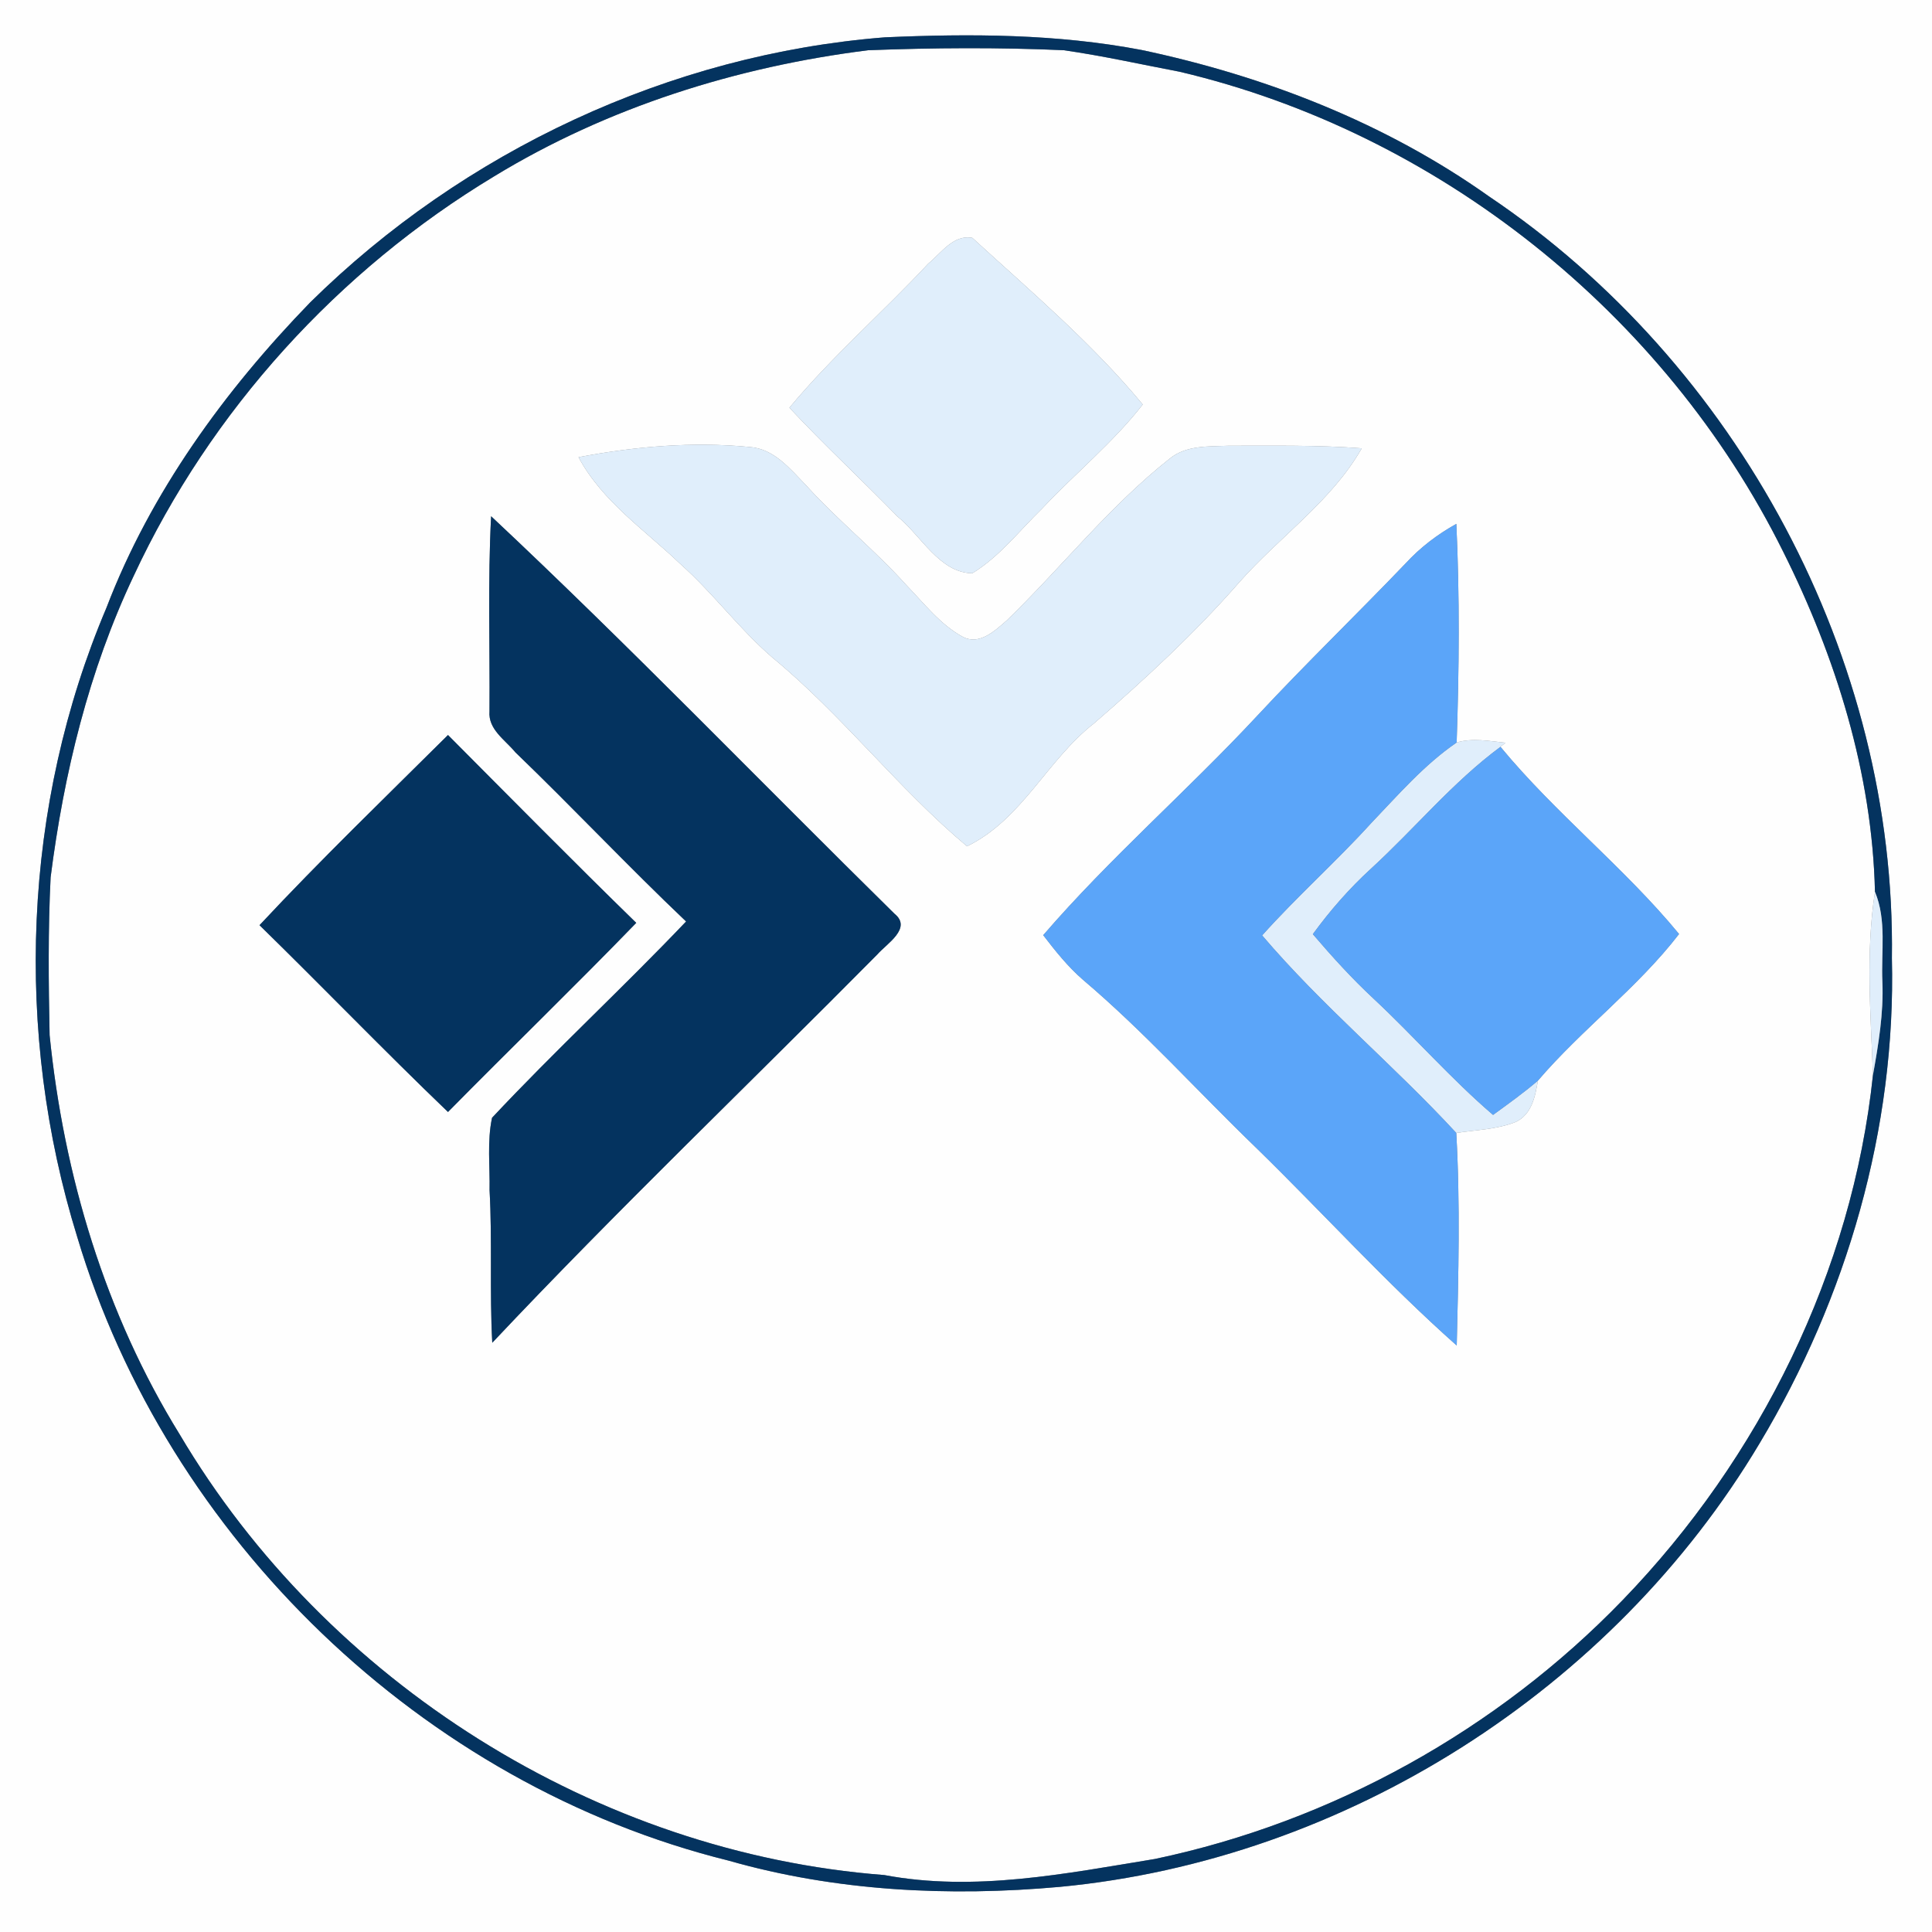 <?xml version="1.0" encoding="UTF-8" ?>
<!DOCTYPE svg PUBLIC "-//W3C//DTD SVG 1.1//EN" "http://www.w3.org/Graphics/SVG/1.1/DTD/svg11.dtd">
<svg width="250pt" height="250pt" viewBox="0 0 250 250" version="1.1" xmlns="http://www.w3.org/2000/svg">
<rect x="0" y="0" width="250" height="250" fill="#808080" stroke="none"/>
<g id="#fefefeff">
<path fill="#fefefe" opacity="1.00" d=" M 0.00 0.00 L 250.00 0.00 L 250.00 250.00 L 0.00 250.00 L 0.00 0.00 M 114.50 4.83 C 86.68 7.02 59.97 19.57 40.14 39.13 C 29.07 50.54 19.49 63.71 13.78 78.63 C 2.93 104.18 1.79 133.61 10.00 160.08 C 21.65 199.08 54.72 230.96 94.27 240.76 C 108.15 244.73 122.82 245.45 137.14 244.16 C 174.11 240.65 208.69 218.64 227.70 186.75 C 238.97 167.95 245.36 145.99 244.81 124.00 C 245.38 85.16 224.81 47.02 192.67 25.41 C 179.29 15.91 163.71 9.85 147.73 6.47 C 136.78 4.38 125.59 4.34 114.50 4.83 Z" />
<path fill="#fefefe" opacity="1.00" d=" M 112.34 6.50 C 120.77 6.18 129.23 6.12 137.66 6.50 C 142.68 7.22 147.64 8.33 152.63 9.28 C 186.09 17.16 215.43 40.56 230.72 71.34 C 237.55 84.98 242.27 100.07 242.62 115.40 C 241.40 123.27 242.07 131.21 242.36 139.11 C 239.68 164.51 227.71 188.69 210.00 207.02 C 193.74 223.87 172.37 235.73 149.45 240.55 C 137.91 242.44 126.10 244.83 114.42 242.63 C 77.20 239.77 42.23 217.69 23.25 185.61 C 13.62 170.03 8.25 152.09 6.42 133.95 C 6.28 127.14 6.21 120.33 6.55 113.52 C 8.26 100.10 11.49 86.77 17.31 74.50 C 27.24 53.15 43.78 34.97 63.94 22.82 C 78.61 13.88 95.34 8.63 112.34 6.50 M 120.11 34.12 C 114.23 40.43 107.67 46.11 102.15 52.76 C 106.67 57.61 111.54 62.11 116.15 66.85 C 119.21 69.33 121.58 74.12 125.82 74.18 C 129.35 72.02 131.90 68.68 134.83 65.83 C 139.11 61.27 144.01 57.30 147.87 52.34 C 141.28 44.38 133.40 37.72 125.82 30.78 C 123.37 30.31 121.78 32.76 120.11 34.12 M 74.86 59.16 C 77.94 64.90 83.45 68.59 88.05 72.99 C 92.28 76.75 95.64 81.37 99.93 85.07 C 108.99 92.53 116.14 101.97 125.13 109.51 C 132.27 106.03 135.50 98.33 141.57 93.60 C 148.17 87.88 154.60 81.94 160.35 75.36 C 165.53 69.48 172.27 64.91 176.21 58.01 C 170.47 57.58 164.72 57.68 158.98 57.68 C 156.39 57.79 153.50 57.60 151.37 59.34 C 143.56 65.50 137.39 73.39 130.28 80.28 C 128.76 81.60 126.74 83.55 124.57 82.40 C 121.64 80.80 119.57 78.07 117.28 75.71 C 113.19 71.15 108.38 67.31 104.27 62.76 C 102.23 60.66 100.14 58.04 96.97 57.84 C 89.60 57.12 82.13 57.78 74.86 59.16 M 63.55 66.80 C 63.11 75.21 63.40 83.63 63.34 92.05 C 63.15 94.39 65.37 95.74 66.69 97.35 C 74.16 104.54 81.26 112.10 88.78 119.24 C 80.57 127.86 71.80 135.96 63.67 144.64 C 63.02 147.70 63.41 150.89 63.35 154.01 C 63.71 160.58 63.34 167.17 63.70 173.75 C 79.87 156.58 96.93 140.27 113.52 123.51 C 114.73 122.11 118.08 120.11 115.74 118.23 C 98.34 101.10 81.37 83.51 63.55 66.80 M 181.89 72.90 C 175.54 79.53 168.92 85.92 162.66 92.65 C 153.66 102.32 143.62 111.01 134.99 121.01 C 136.56 123.05 138.17 125.08 140.12 126.77 C 148.06 133.50 155.02 141.27 162.50 148.48 C 171.21 156.98 179.39 166.03 188.50 174.11 C 188.72 164.94 188.96 155.76 188.44 146.60 C 191.01 146.21 193.69 146.15 196.14 145.18 C 198.21 144.20 198.66 141.87 199.00 139.84 C 204.72 133.15 211.89 127.85 217.27 120.86 C 210.17 112.24 201.28 105.27 194.16 96.64 L 194.81 96.11 C 192.72 95.90 190.55 95.46 188.49 96.08 C 188.81 86.66 188.89 77.21 188.45 67.79 C 186.02 69.14 183.78 70.84 181.89 72.90 M 33.58 119.72 C 41.77 127.72 49.71 135.97 57.97 143.89 C 66.05 135.69 74.32 127.69 82.33 119.42 C 74.12 111.41 66.06 103.24 57.97 95.11 C 49.78 103.25 41.46 111.28 33.58 119.72 Z" />
</g>
<g id="#04335fff">
<path fill="#04335f" opacity="1.00" d=" M 114.50 4.83 C 125.59 4.34 136.78 4.38 147.73 6.47 C 163.71 9.85 179.29 15.91 192.67 25.41 C 224.81 47.02 245.38 85.16 244.81 124.00 C 245.36 145.99 238.97 167.95 227.70 186.75 C 208.69 218.64 174.11 240.65 137.14 244.16 C 122.82 245.45 108.15 244.73 94.27 240.76 C 54.72 230.96 21.65 199.08 10.00 160.08 C 1.79 133.61 2.93 104.18 13.78 78.63 C 19.49 63.71 29.07 50.54 40.14 39.13 C 59.97 19.57 86.68 7.02 114.50 4.83 M 112.34 6.50 C 95.34 8.63 78.61 13.88 63.94 22.82 C 43.78 34.97 27.24 53.15 17.31 74.50 C 11.49 86.77 8.26 100.10 6.55 113.52 C 6.21 120.33 6.28 127.14 6.42 133.95 C 8.25 152.09 13.62 170.03 23.25 185.61 C 42.23 217.69 77.20 239.77 114.42 242.63 C 126.10 244.83 137.91 242.44 149.45 240.55 C 172.37 235.73 193.74 223.87 210.00 207.02 C 227.71 188.69 239.68 164.51 242.36 139.11 C 243.07 135.13 243.75 131.12 243.58 127.05 C 243.40 123.17 244.16 119.09 242.62 115.40 C 242.27 100.07 237.55 84.98 230.72 71.34 C 215.43 40.56 186.09 17.16 152.63 9.28 C 147.64 8.33 142.68 7.22 137.66 6.50 C 129.23 6.12 120.77 6.18 112.34 6.50 Z" />
<path fill="#04335f" opacity="1.00" d=" M 63.55 66.80 C 81.37 83.51 98.34 101.10 115.74 118.23 C 118.08 120.11 114.73 122.11 113.52 123.51 C 96.93 140.27 79.87 156.58 63.70 173.75 C 63.34 167.17 63.71 160.58 63.35 154.01 C 63.41 150.89 63.02 147.70 63.67 144.64 C 71.80 135.96 80.57 127.86 88.78 119.24 C 81.26 112.10 74.16 104.54 66.69 97.35 C 65.37 95.74 63.15 94.39 63.34 92.05 C 63.40 83.63 63.11 75.21 63.55 66.80 Z" />
<path fill="#04335f" opacity="1.00" d=" M 33.58 119.72 C 41.46 111.28 49.78 103.25 57.97 95.11 C 66.06 103.24 74.12 111.41 82.33 119.42 C 74.32 127.69 66.05 135.69 57.97 143.89 C 49.71 135.97 41.77 127.72 33.58 119.72 Z" />
</g>
<g id="#e0eefbff">
<path fill="#e0eefb" opacity="1.00" d=" M 120.11 34.12 C 121.78 32.76 123.37 30.31 125.82 30.78 C 133.40 37.72 141.28 44.38 147.87 52.34 C 144.01 57.30 139.11 61.27 134.83 65.83 C 131.90 68.68 129.35 72.02 125.82 74.18 C 121.58 74.12 119.21 69.33 116.15 66.85 C 111.54 62.11 106.67 57.61 102.15 52.76 C 107.67 46.11 114.23 40.43 120.11 34.12 Z" />
<path fill="#e0eefb" opacity="1.00" d=" M 74.86 59.16 C 82.13 57.78 89.60 57.12 96.97 57.84 C 100.14 58.04 102.23 60.66 104.27 62.76 C 108.38 67.31 113.19 71.15 117.28 75.71 C 119.57 78.07 121.64 80.80 124.57 82.40 C 126.74 83.55 128.76 81.60 130.28 80.28 C 137.39 73.39 143.56 65.50 151.37 59.34 C 153.50 57.60 156.39 57.79 158.98 57.68 C 164.72 57.68 170.47 57.58 176.21 58.01 C 172.27 64.91 165.53 69.48 160.35 75.36 C 154.60 81.94 148.17 87.88 141.57 93.60 C 135.50 98.33 132.27 106.03 125.13 109.51 C 116.14 101.97 108.99 92.53 99.93 85.07 C 95.64 81.37 92.28 76.75 88.05 72.99 C 83.45 68.59 77.94 64.90 74.86 59.16 Z" />
<path fill="#e0eefb" opacity="1.00" d=" M 188.49 96.08 C 190.55 95.46 192.72 95.90 194.81 96.11 L 194.16 96.64 C 187.97 101.22 183.06 107.22 177.41 112.40 C 174.61 114.96 172.11 117.82 169.88 120.88 C 172.37 123.79 174.95 126.64 177.76 129.25 C 183.01 134.15 187.74 139.59 193.20 144.27 C 195.17 142.84 197.15 141.42 199.00 139.84 C 198.66 141.87 198.21 144.20 196.14 145.18 C 193.69 146.15 191.01 146.21 188.44 146.60 C 180.33 137.81 171.07 130.15 163.32 121.04 C 167.83 116.00 172.90 111.50 177.44 106.50 C 180.94 102.84 184.29 98.96 188.49 96.08 Z" />
<path fill="#e0eefb" opacity="1.00" d=" M 242.36 139.11 C 242.07 131.21 241.40 123.27 242.62 115.40 C 244.16 119.09 243.40 123.17 243.58 127.05 C 243.75 131.12 243.07 135.13 242.36 139.11 Z" />
</g>
<g id="#5ba5f9ff">
<path fill="#5ba5f9" opacity="1.00" d=" M 181.89 72.90 C 183.78 70.84 186.02 69.14 188.45 67.79 C 188.89 77.21 188.81 86.66 188.49 96.08 C 184.29 98.96 180.94 102.84 177.44 106.50 C 172.90 111.50 167.83 116.00 163.32 121.04 C 171.07 130.15 180.33 137.81 188.44 146.60 C 188.96 155.76 188.72 164.94 188.50 174.11 C 179.39 166.03 171.21 156.98 162.50 148.48 C 155.02 141.27 148.06 133.50 140.12 126.77 C 138.17 125.08 136.56 123.05 134.99 121.01 C 143.62 111.01 153.66 102.32 162.66 92.65 C 168.92 85.92 175.54 79.53 181.89 72.90 Z" />
<path fill="#5ba5f9" opacity="1.00" d=" M 177.41 112.40 C 183.06 107.22 187.97 101.22 194.16 96.64 C 201.28 105.27 210.17 112.24 217.27 120.86 C 211.89 127.85 204.72 133.15 199.00 139.84 C 197.15 141.42 195.17 142.84 193.20 144.27 C 187.74 139.59 183.01 134.15 177.76 129.25 C 174.95 126.64 172.37 123.79 169.88 120.88 C 172.11 117.82 174.61 114.96 177.41 112.40 Z" />
</g>
</svg>
